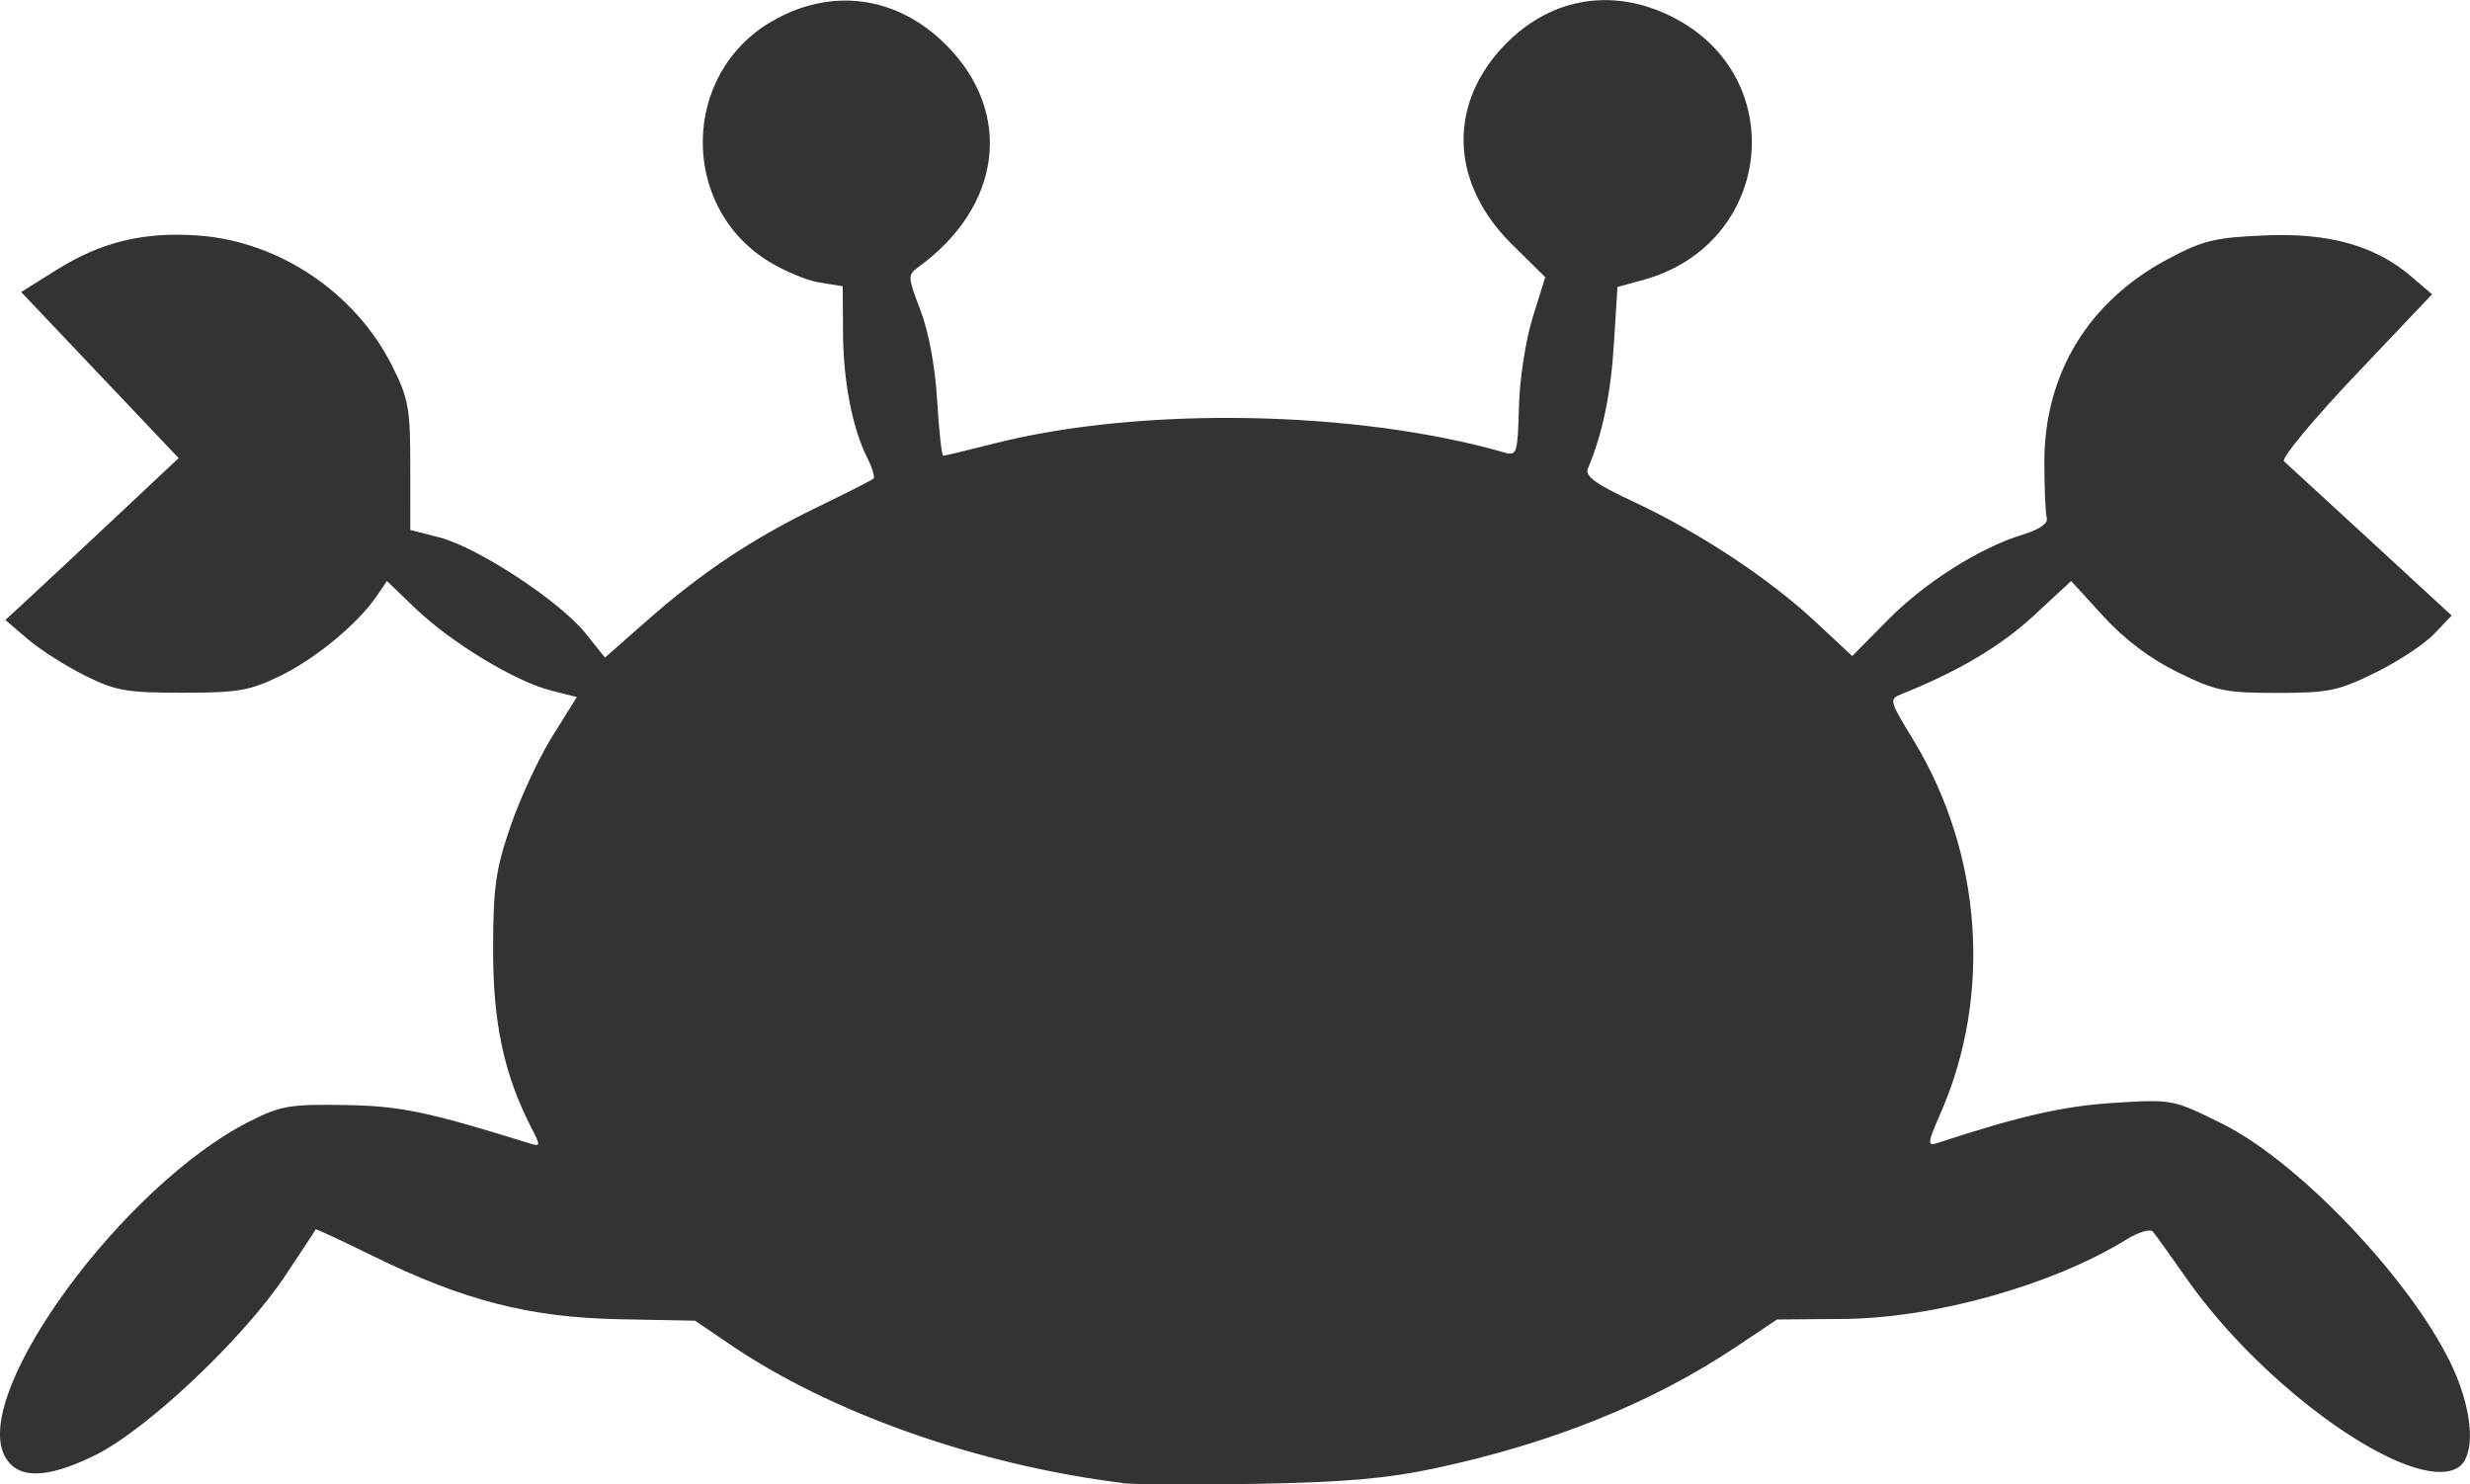 <?xml version="1.0" encoding="UTF-8" standalone="no"?>
<!-- Created with Inkscape (http://www.inkscape.org/) -->

<svg
   xmlns:dc="http://purl.org/dc/elements/1.1/"
   xmlns:cc="http://creativecommons.org/ns#"
   xmlns:rdf="http://www.w3.org/1999/02/22-rdf-syntax-ns#"
   xmlns:svg="http://www.w3.org/2000/svg"
   xmlns="http://www.w3.org/2000/svg"
   xmlns:sodipodi="http://sodipodi.sourceforge.net/DTD/sodipodi-0.dtd"
   xmlns:inkscape="http://www.inkscape.org/namespaces/inkscape"
   width="36.887mm"
   height="22.167mm"
   viewBox="0 0 36.887 22.167"
   version="1.1"
   id="svg838"
   sodipodi:docname="crabflat-grey.svg"
   inkscape:export-filename="C:\Users\John\Documents\Projects\crabby-computing\crabflat.png"
   inkscape:export-xdpi="19.719999"
   inkscape:export-ydpi="19.719999"
   inkscape:version="0.92.4 (5da689c313, 2019-01-14)">
  <defs
     id="defs832" />
  <sodipodi:namedview
     id="base"
     pagecolor="#ffffff"
     bordercolor="#666666"
     borderopacity="1.0"
     inkscape:pageopacity="0.0"
     inkscape:pageshadow="2"
     inkscape:zoom="2.8"
     inkscape:cx="120.54464"
     inkscape:cy="41.181376"
     inkscape:document-units="mm"
     inkscape:current-layer="layer1"
     showgrid="false"
     showborder="false"
     inkscape:window-width="1680"
     inkscape:window-height="946"
     inkscape:window-x="2552"
     inkscape:window-y="-8"
     inkscape:window-maximized="1"
     inkscape:pagecheckerboard="true"
     fit-margin-top="0"
     fit-margin-left="0"
     fit-margin-right="0"
     fit-margin-bottom="0" />
  <g
     inkscape:label="Layer 1"
     inkscape:groupmode="layer"
     id="layer1"
     transform="translate(-51.384,-151.985)">
    <rect
       style="fill:#4d4d4d;fill-opacity:0;fill-rule:evenodd;stroke:none;stroke-width:0.271;stroke-miterlimit:4;stroke-dasharray:none;stroke-opacity:1"
       id="rect5249"
       width="52.917"
       height="31.75"
       x="37.486"
       y="132.896" />
    <rect
       style="fill:none;fill-opacity:1;fill-rule:evenodd;stroke:none;stroke-width:1.323;stroke-miterlimit:4;stroke-dasharray:none;stroke-opacity:1"
       id="rect5247"
       width="3.78"
       height="18.899"
       x="-188.988"
       y="134.47" />
    <path
       style="fill:#323334;fill-opacity:1;fill-rule:evenodd;stroke:none;stroke-width:0.094;stroke-miterlimit:4;stroke-dasharray:none;stroke-opacity:1"
       d="m 68.144,174.131 c -2.16,-0.27 -4.356,-1.046 -5.859,-2.069 l -0.52,-0.354 -1.134,-0.022 c -1.338,-0.026 -2.323,-0.279 -3.681,-0.946 -0.466,-0.229 -0.849,-0.407 -0.852,-0.396 -0.003,0.011 -0.21,0.326 -0.46,0.7 -0.627,0.939 -2.063,2.293 -2.832,2.672 -0.743,0.366 -1.185,0.364 -1.362,-0.008 -0.46,-0.966 1.791,-4.025 3.659,-4.972 0.469,-0.238 0.607,-0.262 1.417,-0.249 0.841,0.013 1.24,0.096 2.773,0.573 0.164,0.051 0.166,0.038 0.031,-0.224 -0.411,-0.794 -0.579,-1.577 -0.576,-2.678 0.002,-0.937 0.039,-1.191 0.263,-1.843 0.143,-0.416 0.424,-1.018 0.624,-1.338 l 0.363,-0.582 -0.393,-0.1 c -0.529,-0.135 -1.484,-0.714 -2.012,-1.22 l -0.431,-0.413 -0.149,0.22 c -0.279,0.411 -0.904,0.931 -1.432,1.19 -0.467,0.229 -0.633,0.258 -1.471,0.258 -0.842,-2e-5 -1.001,-0.028 -1.465,-0.26 -0.286,-0.143 -0.669,-0.388 -0.85,-0.543 l -0.331,-0.283 0.378,-0.349 c 0.208,-0.192 0.79,-0.736 1.294,-1.209 l 0.916,-0.86 -1.176,-1.24 -1.176,-1.24 0.529,-0.331 c 0.667,-0.417 1.301,-0.571 2.113,-0.513 1.205,0.086 2.342,0.847 2.893,1.937 0.25,0.496 0.276,0.634 0.276,1.503 l 5.3e-4,0.957 0.439,0.113 c 0.564,0.145 1.789,0.948 2.172,1.424 l 0.296,0.369 0.625,-0.55 c 0.823,-0.725 1.583,-1.23 2.552,-1.699 0.436,-0.211 0.811,-0.402 0.834,-0.424 0.023,-0.023 -0.019,-0.162 -0.094,-0.31 -0.223,-0.444 -0.358,-1.143 -0.362,-1.872 l -0.004,-0.69 -0.349,-0.056 c -0.192,-0.031 -0.543,-0.179 -0.781,-0.33 -1.307,-0.829 -1.274,-2.782 0.061,-3.564 0.89,-0.522 1.874,-0.392 2.611,0.344 1.012,1.012 0.836,2.416 -0.417,3.323 -0.157,0.114 -0.155,0.147 0.035,0.64 0.123,0.32 0.219,0.837 0.25,1.347 0.027,0.455 0.068,0.827 0.091,0.827 0.023,0 0.368,-0.083 0.766,-0.184 2.195,-0.556 5.409,-0.498 7.623,0.138 0.176,0.051 0.19,0.005 0.208,-0.682 0.011,-0.417 0.1,-0.998 0.206,-1.338 l 0.187,-0.601 -0.493,-0.486 c -0.902,-0.888 -0.97,-2.032 -0.172,-2.917 0.685,-0.76 1.641,-0.943 2.553,-0.488 1.785,0.889 1.517,3.397 -0.42,3.931 l -0.389,0.107 -0.054,0.858 c -0.047,0.748 -0.17,1.335 -0.388,1.855 -0.047,0.112 0.114,0.229 0.686,0.496 0.983,0.46 2.012,1.139 2.703,1.782 l 0.559,0.52 0.526,-0.533 c 0.557,-0.565 1.378,-1.085 2.025,-1.282 0.248,-0.076 0.377,-0.166 0.354,-0.247 -0.02,-0.07 -0.036,-0.447 -0.036,-0.836 1.9e-4,-1.314 0.655,-2.394 1.837,-3.026 0.526,-0.281 0.702,-0.325 1.449,-0.357 0.967,-0.042 1.654,0.151 2.199,0.618 l 0.305,0.261 -1.148,1.21 c -0.631,0.666 -1.11,1.243 -1.063,1.284 0.046,0.041 0.629,0.576 1.294,1.189 l 1.21,1.115 -0.264,0.276 c -0.145,0.152 -0.54,0.411 -0.877,0.577 -0.553,0.272 -0.698,0.302 -1.468,0.302 -0.774,0 -0.913,-0.029 -1.483,-0.309 -0.415,-0.204 -0.792,-0.488 -1.11,-0.836 l -0.481,-0.526 -0.564,0.522 c -0.484,0.448 -1.122,0.827 -1.956,1.161 -0.204,0.082 -0.202,0.09 0.167,0.697 1.023,1.683 1.177,3.801 0.405,5.562 -0.197,0.448 -0.203,0.501 -0.057,0.453 1.229,-0.404 1.893,-0.555 2.646,-0.602 0.871,-0.054 0.879,-0.053 1.606,0.307 1.242,0.614 3.058,2.589 3.535,3.844 0.239,0.629 0.23,1.172 -0.022,1.306 -0.686,0.367 -2.869,-1.165 -4.036,-2.833 -0.238,-0.34 -0.465,-0.656 -0.504,-0.701 -0.039,-0.046 -0.218,0.008 -0.397,0.119 -1.099,0.679 -2.864,1.175 -4.223,1.185 l -0.992,0.008 -0.614,0.41 c -1.25,0.835 -2.744,1.438 -4.488,1.811 -0.716,0.153 -1.358,0.21 -2.646,0.233 -0.935,0.017 -1.85,0.012 -2.032,-0.01 z"
       id="path925"
       inkscape:connector-curvature="0" />
  </g>
</svg>
